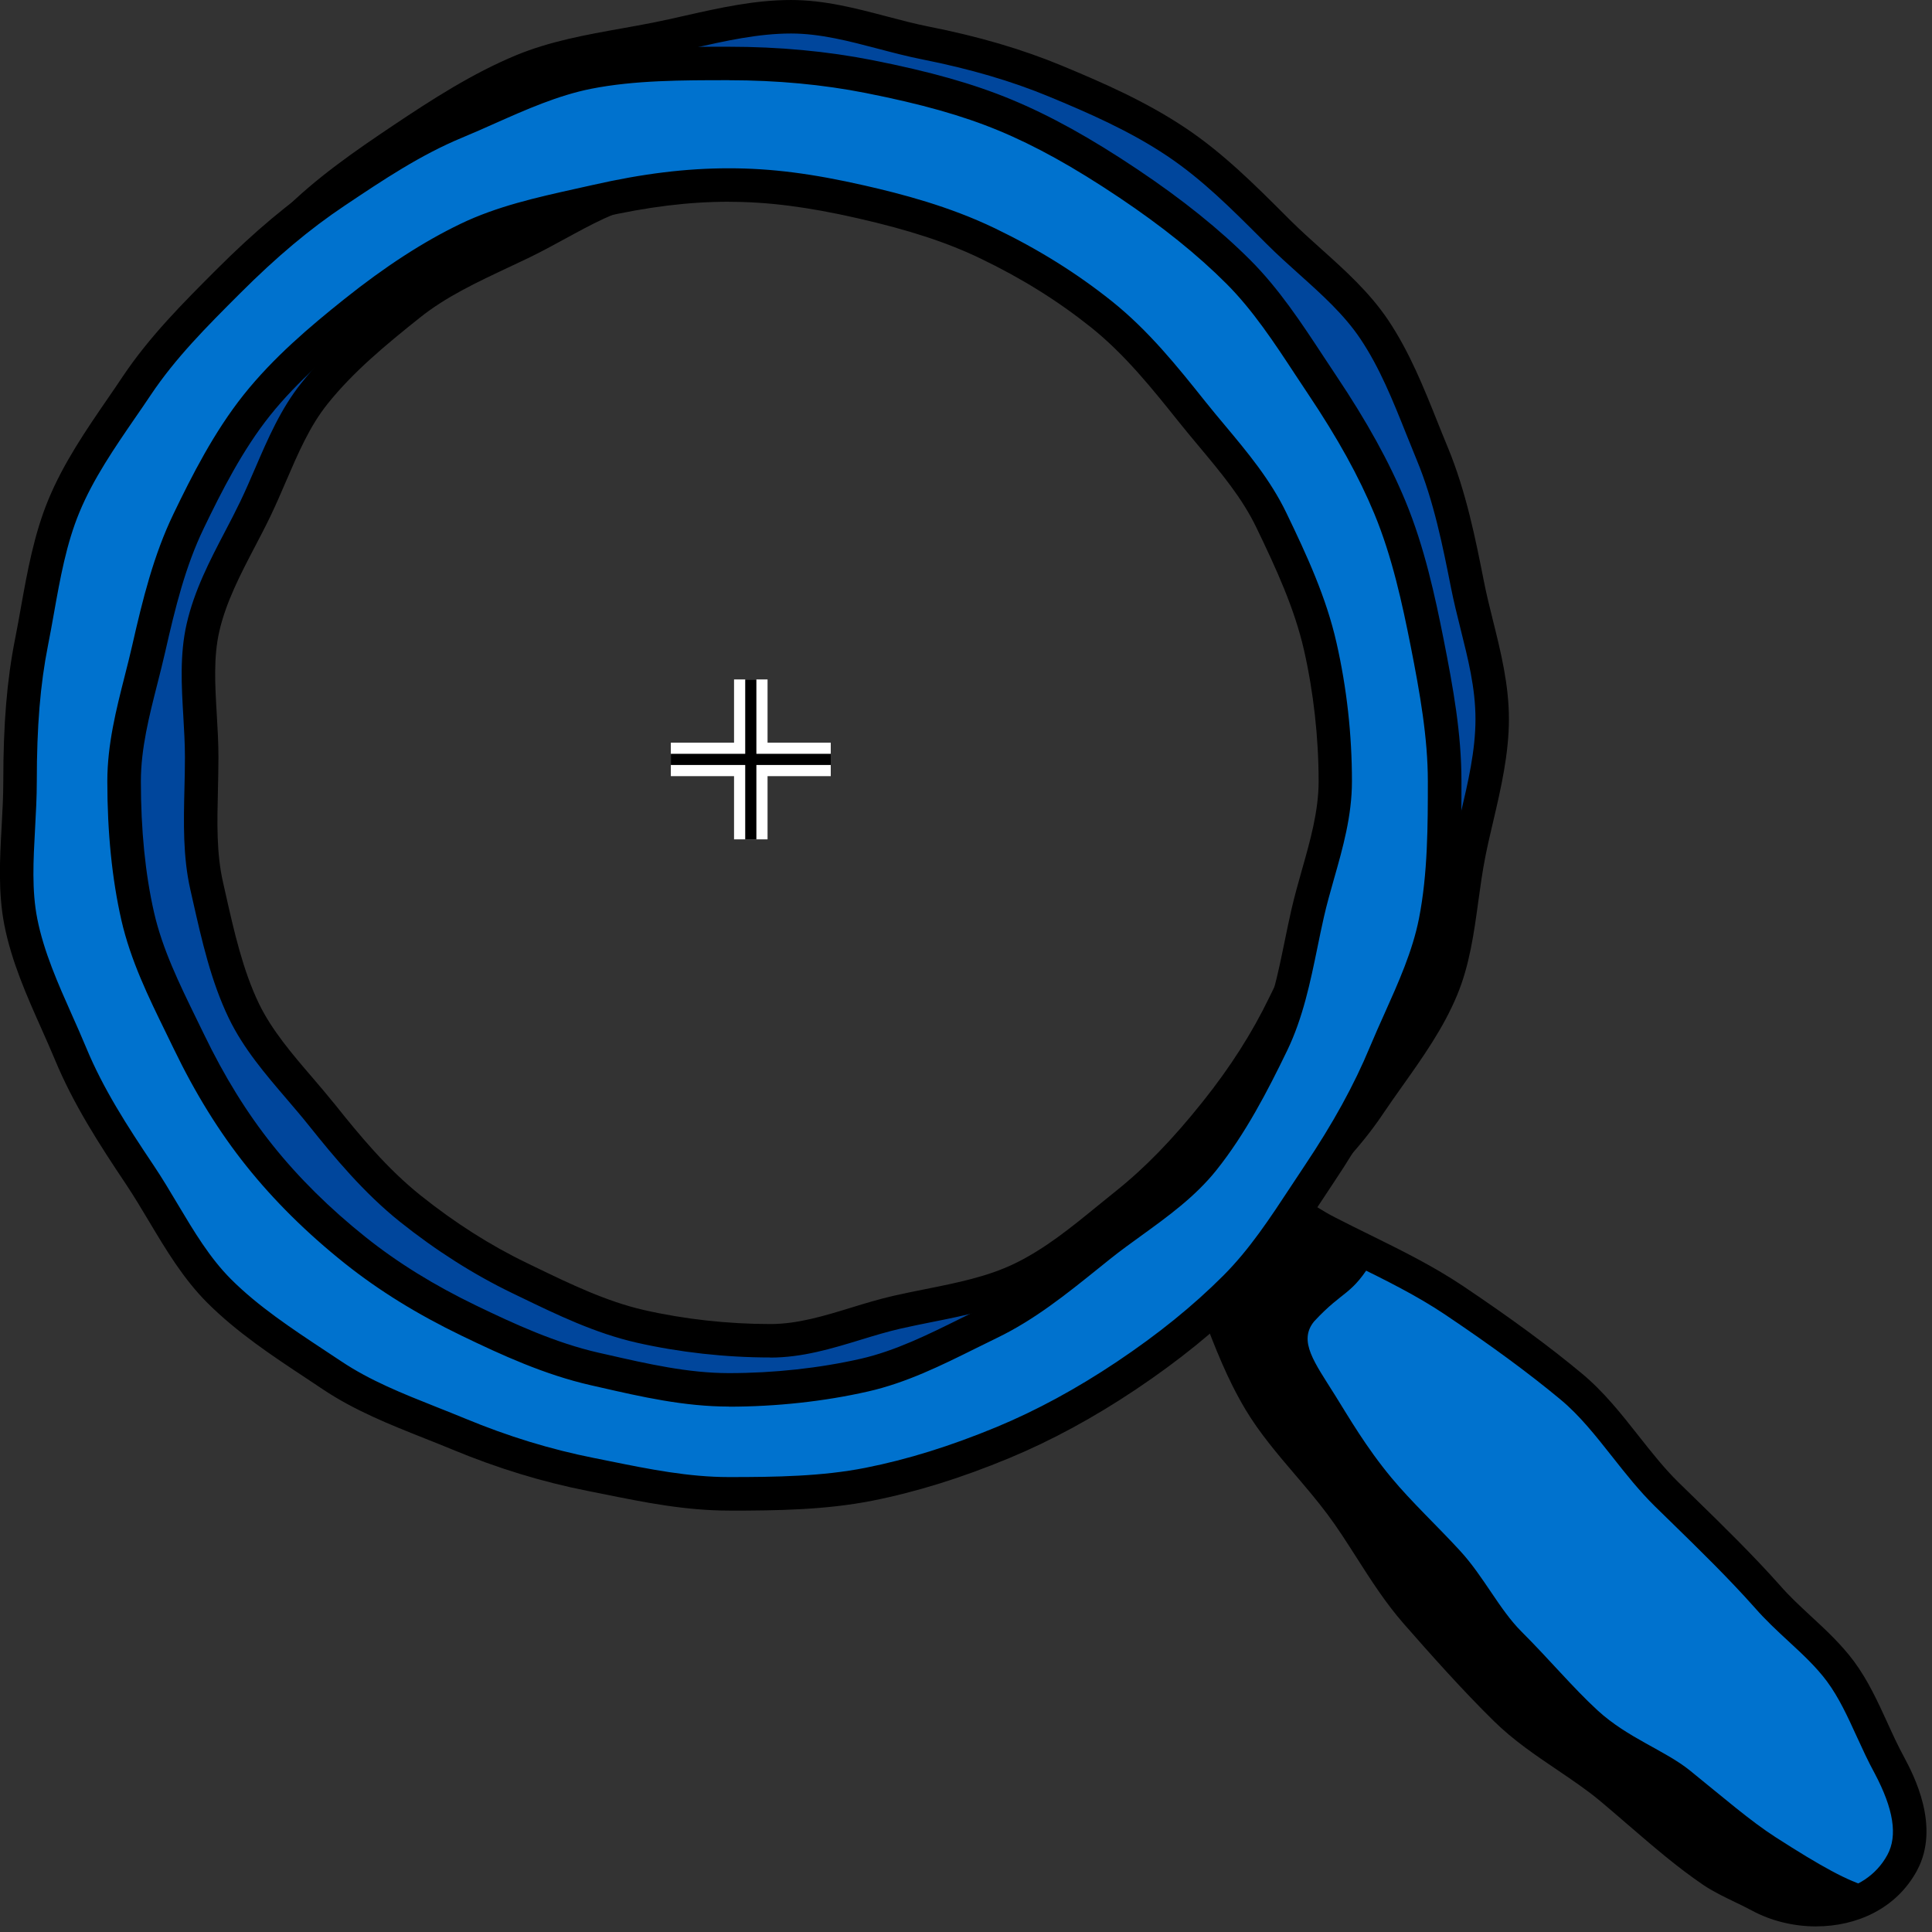 <svg class="jhu-icon magnifying-glass" xmlns="http://www.w3.org/2000/svg" viewBox="0 0 346 346" height="128" width="128"><rect x="0" y="0" width="346" height="346" fill="#333333" stroke="none"/><g><g><rect x="131.46" y="121.68" width="6" height="28.64" style="fill: rgb(255, 255, 255);"></rect><rect x="120.14" y="133" width="28.64" height="6" style="fill: rgb(255, 255, 255);"></rect></g><g><rect x="133.46" y="121.68" width="2" height="28.64" style="fill: rgb(0, 0, 0);"></rect><rect x="120.14" y="135" width="28.64" height="2" style="fill: rgb(0, 0, 0);"></rect></g></g><g><path d="M215.87,229.48c15.69,38.26,56.63,82.65,90.74,105.77,2.62,1.74,5.3,3.44,8.13,4.97,8.82,4.77,19.84,1.48,24.61-7.34,3-5.55,2.76-12.08,0-17.27-3.06-5.58-6.65-10.73-10.4-15.8-3.71-4.99-7.64-9.8-11.71-14.49-22.76-25.57-48.95-48.72-79.59-64.52-2.91-1.46-5.88-2.85-9.04-4.06-7.92-3.06-15.8,4.89-12.74,12.74h0Z" style="fill: rgb(0, 114, 206);"></path><path d="M228.3,217.55c3.16,1.21,6.63,1.42,9.54,2.88,3.26,1.68,5.04,3.09,8.21,4.94-4.03,6.82-5.3,5.46-10.69,11.26-2.94,3.56.1,7.42,3.75,13.27,2.43,3.89,5.54,9.29,10.08,14.75,3.65,4.39,8.17,8.59,12.32,13.11,4.23,4.61,7.02,10.5,10.97,14.44,5.04,5.03,9.25,10.09,13.63,14.11,5.4,4.96,12.07,7.16,16.54,10.77,6.06,4.9,10.87,9.07,15.35,11.95,8.06,5.18,13.01,7.92,16.79,8.92-5.54,4.73-13.65,6.7-20.45,3.03-2.83-1.53-4.39-5.03-7.02-6.77-4.62-3.13-10.99-4.45-15.78-8.29-4.44-3.56-7.59-9.01-12.04-13.07s-8.21-8.23-12.38-12.48-9.67-7.04-13.55-11.47-6.87-9.67-10.46-14.27-8.1-8.83-11.32-13.61-5.05-10.93-7.82-15.91c-2.98-5.35-5.77-10.51-7.9-15.7-3.06-7.85,4.33-14.92,12.24-11.86Z" style="fill: rgb(0, 0, 0);"></path><path d="M325.25,345c-4.04,0-8.09-.99-11.54-2.86-.99-.54-2-1.02-3.06-1.53-1.85-.89-3.76-1.81-5.58-3.02-4.64-3.14-8.97-6.88-13.56-10.83-1.6-1.38-3.22-2.78-4.89-4.18-2.34-1.96-4.96-3.73-7.72-5.6-3.85-2.6-7.84-5.29-11.34-8.73-5.75-5.65-11.36-11.98-16.17-17.46-3.24-3.7-5.88-7.83-8.43-11.82-1.74-2.72-3.37-5.29-5.18-7.71-1.83-2.46-3.87-4.85-5.85-7.17-3.13-3.67-6.37-7.47-8.86-11.63-3.29-5.49-5.47-11.18-7.58-16.68-.42-1.09-.84-2.18-1.26-3.24l-1.08-.33-.63-1.41c-1.84-4.73-.49-10.34,3.45-14.29,3.93-3.94,9.32-5.25,14.06-3.42,2.14.82,4,1.96,5.8,3.06,1.11.68,2.17,1.33,3.22,1.85,2.07,1.07,4.13,2.08,6.2,3.1,5.67,2.8,11.54,5.69,16.91,9.31,8.55,5.75,15.25,10.68,21.08,15.52,3.96,3.28,7.14,7.31,10.22,11.22,2.37,3,4.61,5.84,7.16,8.34l2.81,2.74c5.14,5.01,10.45,10.2,15.35,15.7,1.68,1.94,3.57,3.68,5.56,5.53,2.66,2.46,5.41,5.01,7.68,8.06,2.54,3.44,4.28,7.26,5.97,10.95.99,2.17,1.93,4.23,3.02,6.22,1.64,3.09,6.58,12.39,2.3,20.31-3.71,6.86-10.86,9.99-18.05,9.99ZM217.77,225.26l1.18,2.96c.72,1.76,1.42,3.57,2.13,5.42,2.02,5.26,4.11,10.7,7.13,15.75,2.23,3.73,5.17,7.17,8.28,10.82,2.04,2.39,4.15,4.86,6.09,7.48,1.94,2.6,3.71,5.38,5.43,8.07,2.43,3.8,4.94,7.74,7.88,11.09,4.74,5.4,10.27,11.63,15.87,17.14,3.1,3.05,6.86,5.59,10.49,8.04,2.77,1.87,5.64,3.81,8.22,5.98,1.68,1.41,3.33,2.83,4.95,4.23,4.45,3.84,8.65,7.46,12.98,10.39,1.45.96,3.1,1.76,4.84,2.59,1.08.52,2.2,1.06,3.32,1.66,7.07,3.82,17.38,2.84,21.46-4.71,1.85-3.43,1.1-8.2-2.3-14.61-1.18-2.15-2.2-4.4-3.2-6.57-1.63-3.57-3.17-6.94-5.33-9.87-1.93-2.6-4.36-4.85-6.94-7.23-2.02-1.87-4.11-3.81-5.98-5.96-4.73-5.32-9.97-10.43-15.03-15.37l-2.82-2.75c-2.82-2.77-5.29-5.89-7.67-8.91-3.02-3.82-5.87-7.44-9.34-10.31-5.68-4.71-12.23-9.53-20.61-15.16-5.04-3.39-10.72-6.19-16.22-8.9-2.1-1.03-4.19-2.07-6.26-3.13-1.25-.62-2.46-1.37-3.64-2.08-1.64-1-3.19-1.95-4.83-2.58-2.99-1.16-5.92.3-7.66,2.05-1.12,1.12-2.12,2.72-2.43,4.5Z" style="fill: rgb(0, 0, 0);"></path></g><g><g><path d="M15.72,128.79c0,8.33,2.44,16.39,4,24.26,1.6,8.11,2.59,16.44,5.68,23.9s7.01,15.08,11.53,21.82,10.14,13.08,15.91,18.85,12.98,9.97,19.78,14.52,13.23,9.96,20.82,13.1,16.04,3.03,24.15,4.63,15.76,2.33,24.09,2.33,16.41.21,24.28-1.35,15.93-3.89,23.39-6.98,15.15-6.46,21.89-10.97,11.86-11.16,17.62-16.93c5.76-5.76,11.72-11.26,16.27-18.06s9.92-13.27,13.07-20.86,3.25-16.01,4.85-24.12,4.19-15.82,4.19-24.15-2.87-16.23-4.43-24.1-3.21-16-6.31-23.46c-3.15-7.59-5.86-15.48-10.38-22.23-4.55-6.8-11.43-11.71-17.19-17.47s-11.41-11.53-18.21-16.08-14.12-7.78-21.71-10.93-15.13-5.21-23.24-6.82-15.76-4.7-24.09-4.7-16.36,2.45-24.23,4-16.41,2.57-23.87,5.66-14.6,7.67-21.34,12.19c-6.8,4.55-13.66,9.3-19.43,15.06-5.76,5.76-9.22,13.5-13.77,20.29-4.52,6.75-9.51,13.23-12.66,20.82s-4.2,15.56-5.81,23.66-4.84,15.77-4.84,24.09ZM239.96,135.61c0,7.9.74,15.67-.94,23.06s-5.69,14.37-9.01,21.26c-3.38,7-7.49,13.26-12.3,19.27s-9.91,11.58-15.95,16.41-11.81,10.04-18.81,13.41-14.66,4.24-22.29,5.98-14.79,5.12-22.69,5.12-15.87-.9-23.26-2.58-14.77-5.33-21.65-8.65-13.54-7.63-19.56-12.43-11.03-10.75-15.85-16.79c-4.8-6.01-10.6-11.65-13.97-18.64s-4.92-14.74-6.66-22.37c-1.68-7.39-.89-15.14-.89-23.04s-1.45-15.8.23-23.19c1.73-7.63,6.04-14.35,9.36-21.23,3.38-7,5.79-14.69,10.59-20.7s10.98-11.11,17.02-15.94,13.24-7.78,20.24-11.16,13.51-7.98,21.14-9.72,15.37-1.73,23.27-1.73,15.82.29,23.21,1.97,15.26,4.2,22.14,7.52c7,3.38,12.32,9.51,18.34,14.31,6.04,4.82,12.64,9.11,17.46,15.15s7.65,13.33,11.02,20.33,6.48,13.84,8.22,21.47,1.59,15.02,1.59,22.92Z" style="fill: rgb(0, 70, 156);"></path><path d="M146.89,255.21c-.86,0-1.72,0-2.57,0h-2.65c-8.5,0-16.57-.78-24.67-2.39-2.68-.53-5.52-.88-8.26-1.22-5.5-.69-11.19-1.39-16.46-3.58-5.89-2.44-11.07-6.14-16.07-9.71-1.73-1.23-3.51-2.5-5.26-3.68-1.33-.89-2.68-1.77-4.02-2.64-5.58-3.64-11.36-7.4-16.21-12.25-6.83-6.83-12.16-13.15-16.28-19.3-4.43-6.62-8.4-14.13-11.81-22.34-2.52-6.08-3.7-12.66-4.85-19.03-.33-1.82-.65-3.63-1.01-5.44-.38-1.94-.82-3.87-1.28-5.91-1.37-6.08-2.78-12.37-2.78-18.93,0-5.93,1.52-11.52,2.98-16.92.73-2.68,1.41-5.21,1.92-7.75.3-1.52.59-3.05.87-4.57,1.22-6.55,2.48-13.33,5.11-19.66,2.63-6.35,6.47-11.92,10.19-17.31.92-1.34,1.85-2.68,2.75-4.03,1.42-2.12,2.77-4.41,4.08-6.62,2.89-4.89,5.88-9.95,10.06-14.13,5.93-5.93,12.79-10.68,19.88-15.43,6.76-4.52,14.01-9.21,21.86-12.47,6.06-2.51,12.6-3.68,18.93-4.81,1.84-.33,3.68-.66,5.51-1.02,1.96-.39,3.89-.82,5.94-1.29,6.06-1.36,12.32-2.78,18.87-2.78,5.99,0,11.64,1.49,17.11,2.93,2.61.69,5.08,1.34,7.56,1.83,8.94,1.77,16.73,4.05,23.81,6.99,7.3,3.03,15.03,6.39,22.23,11.21,6.73,4.51,12.4,10.18,17.88,15.66l.79.79c1.78,1.77,3.72,3.52,5.61,5.21,4.25,3.81,8.64,7.76,11.96,12.71,3.81,5.68,6.37,12.09,8.85,18.29.6,1.49,1.19,2.98,1.81,4.46,3.3,7.96,4.99,16.5,6.48,24.03.46,2.33,1.03,4.64,1.64,7.08,1.4,5.63,2.84,11.44,2.84,17.6s-1.42,12.38-2.79,18.21c-.53,2.25-1.03,4.37-1.45,6.52-.51,2.58-.88,5.28-1.24,7.9-.77,5.61-1.56,11.42-3.79,16.78-2.46,5.94-6.18,11.18-9.77,16.24-1.2,1.69-2.43,3.43-3.58,5.14-4.07,6.07-9.2,11.14-14.16,16.05-.83.82-1.66,1.64-2.48,2.46-1.63,1.63-3.25,3.38-4.82,5.08-4,4.32-8.14,8.8-13.25,12.22-7.08,4.74-14.96,8.16-22.42,11.25-7.39,3.07-15.45,5.47-23.95,7.15-6.47,1.28-13.13,1.41-19.64,1.41ZM141.67,6c-5.88,0-11.81,1.34-17.55,2.63-2,.45-4.06.92-6.1,1.32-1.87.37-3.74.71-5.62,1.04-6.29,1.12-12.23,2.19-17.68,4.45-7.35,3.05-14.32,7.56-20.83,11.91-6.83,4.58-13.43,9.14-18.98,14.69-3.64,3.64-6.31,8.16-9.14,12.94-1.35,2.28-2.75,4.64-4.26,6.9-.92,1.37-1.86,2.73-2.79,4.09-3.7,5.37-7.19,10.44-9.59,16.21-2.39,5.76-3.54,11.93-4.75,18.46-.29,1.54-.58,3.09-.88,4.63-.54,2.75-1.29,5.5-2.01,8.16-1.36,5.02-2.77,10.22-2.77,15.35,0,5.9,1.34,11.86,2.63,17.62.45,1.99.91,4.04,1.31,6.06.36,1.84.7,3.69,1.03,5.54,1.14,6.33,2.21,12.31,4.48,17.79,3.25,7.85,7.04,15.01,11.25,21.3,3.9,5.82,8.98,11.84,15.54,18.4,4.41,4.41,9.91,7.99,15.24,11.46,1.37.89,2.73,1.78,4.08,2.69,1.83,1.22,3.65,2.52,5.41,3.78,4.73,3.38,9.63,6.87,14.89,9.05,4.52,1.87,9.56,2.5,14.9,3.17,2.84.35,5.79.72,8.68,1.29,7.72,1.53,15.41,2.27,23.51,2.27h2.67c7.36.02,14.3.04,21.03-1.29,8.11-1.6,15.79-3.9,22.82-6.81,7.18-2.98,14.75-6.26,21.38-10.7,4.53-3.03,8.25-7.05,12.19-11.31,1.61-1.74,3.27-3.53,4.98-5.24.83-.83,1.67-1.66,2.51-2.49,4.97-4.91,9.66-9.55,13.39-15.12,1.19-1.78,2.45-3.55,3.67-5.27,3.4-4.79,6.92-9.75,9.12-15.07,1.93-4.65,2.64-9.82,3.38-15.3.37-2.71.75-5.5,1.3-8.25.45-2.25.98-4.53,1.5-6.73,1.29-5.5,2.63-11.18,2.63-16.83s-1.36-10.87-2.67-16.15c-.6-2.41-1.22-4.89-1.71-7.37-1.44-7.26-3.06-15.49-6.14-22.9-.62-1.5-1.23-3.01-1.83-4.52-2.47-6.18-4.81-12.02-8.27-17.18-2.9-4.32-6.82-7.85-10.98-11.58-1.94-1.74-3.95-3.55-5.84-5.44l-.79-.79c-5.52-5.52-10.73-10.74-16.97-14.92-6.75-4.52-14.17-7.74-21.19-10.65-6.71-2.78-14.12-4.95-22.67-6.65-2.67-.53-5.34-1.23-7.92-1.91-5.1-1.34-10.37-2.73-15.58-2.73ZM137.97,243.11c-8.03,0-16.3-.92-23.93-2.65-7.45-1.69-14.29-5-20.9-8.2l-1.39-.67c-6.9-3.33-13.67-7.63-20.12-12.78-6.47-5.17-11.82-11.62-16.33-17.26-1.26-1.58-2.57-3.1-3.95-4.72-3.8-4.44-7.74-9.02-10.38-14.49-3.18-6.6-4.83-13.93-6.43-21.02l-.45-1.99c-1.35-5.95-1.2-12.09-1.06-18.03.05-1.86.09-3.79.09-5.68,0-2.43-.15-4.94-.29-7.36-.32-5.43-.65-11.05.59-16.5,1.37-6.03,4.18-11.41,6.9-16.61.95-1.81,1.84-3.52,2.68-5.27.95-1.96,1.84-4.04,2.71-6.05,2.25-5.22,4.57-10.62,8.24-15.21,4.97-6.23,11.11-11.32,17.49-16.41,5.24-4.19,11.3-7.03,17.17-9.79,1.21-.57,2.43-1.14,3.64-1.72,1.99-.96,3.93-2.02,6-3.15,4.93-2.69,10.02-5.48,15.79-6.79,7.95-1.81,16.44-1.81,23.93-1.81s15.93.24,23.88,2.05c8.44,1.92,16.11,4.52,22.78,7.74,5.19,2.5,9.42,6.31,13.51,10,1.84,1.66,3.58,3.22,5.39,4.67,1.41,1.12,2.85,2.22,4.28,3.31,4.79,3.64,9.73,7.41,13.65,12.31,4.02,5.04,6.72,10.87,9.33,16.52.68,1.46,1.35,2.93,2.05,4.38,3.27,6.78,6.62,14.07,8.44,22.11,1.68,7.38,1.67,14.72,1.67,22.49v1.09c0,1.83.04,3.66.08,5.48.13,6.02.27,12.24-1.1,18.25-1.45,6.39-4.33,12.1-7.12,17.63-.72,1.42-1.43,2.84-2.12,4.27-3.27,6.78-7.41,13.27-12.65,19.84-5.67,7.1-10.88,12.46-16.42,16.88-1.05.84-2.1,1.7-3.15,2.55-4.99,4.07-10.15,8.28-16.23,11.22-5.53,2.67-11.54,3.87-17.36,5.03-1.84.37-3.73.75-5.58,1.17-2.32.53-4.64,1.23-7.09,1.98-5.17,1.58-10.51,3.21-16.26,3.21ZM137.97,34.94c-7.17,0-15.31,0-22.6,1.66-4.95,1.12-9.46,3.59-14.24,6.2-2.04,1.11-4.14,2.26-6.27,3.29-1.23.59-2.46,1.17-3.69,1.75-5.8,2.73-11.29,5.3-15.98,9.05-6.11,4.87-11.96,9.72-16.55,15.47-3.17,3.96-5.23,8.76-7.42,13.84-.89,2.07-1.81,4.21-2.81,6.29-.88,1.83-1.84,3.67-2.77,5.44-2.54,4.86-5.17,9.89-6.37,15.16-1.05,4.62-.76,9.57-.45,14.82.15,2.51.3,5.11.3,7.71,0,1.96-.05,3.93-.09,5.83-.14,5.83-.28,11.33.91,16.55l.45,2c1.52,6.76,3.1,13.75,5.98,19.73,2.3,4.76,5.97,9.05,9.53,13.19,1.36,1.59,2.76,3.23,4.09,4.88,4.5,5.64,9.39,11.54,15.38,16.32,6.11,4.88,12.49,8.94,18.99,12.07l1.4.68c6.31,3.05,12.83,6.21,19.61,7.75,7.2,1.64,15.01,2.5,22.6,2.5,4.86,0,9.55-1.43,14.51-2.95,2.45-.75,4.98-1.52,7.51-2.1,1.92-.44,3.86-.82,5.73-1.2,5.7-1.14,11.08-2.22,15.93-4.55,5.44-2.63,10.11-6.43,15.04-10.46,1.06-.87,2.13-1.74,3.2-2.59,5.18-4.14,10.1-9.2,15.48-15.94,4.96-6.21,8.86-12.33,11.94-18.7.7-1.46,1.43-2.91,2.17-4.36,2.74-5.44,5.33-10.58,6.62-16.26,1.2-5.29,1.08-10.88.95-16.79-.04-1.86-.08-3.73-.08-5.61v-1.09c0-7.43,0-14.44-1.52-21.16-1.69-7.43-4.88-14.36-8-20.83-.71-1.48-1.4-2.97-2.09-4.47-2.57-5.57-5-10.82-8.57-15.29-3.45-4.33-7.89-7.7-12.59-11.28-1.47-1.12-2.95-2.25-4.39-3.4-1.96-1.56-3.84-3.26-5.66-4.9-3.95-3.56-7.69-6.92-12.1-9.05-6.26-3.02-13.5-5.48-21.5-7.3-7.35-1.67-15.18-1.9-22.55-1.9Z" style="fill: rgb(0, 0, 0);"></path></g><g><path d="M3.6,139.92c0,8.55-1.45,17.14.15,25.22s5.74,15.95,8.92,23.6,7.75,14.73,12.39,21.66c4.67,6.98,8.29,14.88,14.21,20.8s13.23,10.42,20.21,15.1,14.87,7.28,22.66,10.51c7.66,3.18,15.39,5.61,23.72,7.26,8.08,1.6,16.15,3.46,24.7,3.46s16.97-.11,25.04-1.71c8.32-1.65,16.35-4.29,24.01-7.47,7.79-3.23,15.15-7.33,22.08-11.97s13.61-9.89,19.53-15.81c5.92-5.92,10.25-13.14,14.92-20.12,4.64-6.93,8.77-14.05,12-21.84,3.18-7.66,7.3-15.21,8.95-23.53s1.65-16.62,1.65-25.17-1.55-16.8-3.15-24.87c-1.65-8.32-3.48-16.5-6.65-24.16s-7.49-15.03-12.13-21.96c-4.67-6.98-9.1-14.33-15.02-20.24-5.92-5.92-12.72-11.16-19.7-15.83s-14.32-9.03-22.11-12.26c-7.66-3.18-16-5.24-24.32-6.88s-16.56-2.35-25.11-2.35-17.18,0-25.25,1.6-15.99,5.73-23.64,8.91-14.7,7.86-21.63,12.49c-6.98,4.67-13.14,10.06-19.06,15.97s-11.78,11.76-16.45,18.74-9.82,13.73-13.05,21.52-4.17,16.16-5.82,24.48-2.04,16.3-2.04,24.85ZM239.14,139.92c0,8.23-3.2,15.96-4.95,23.66s-2.87,16.03-6.33,23.2-7.34,14.64-12.34,20.9-12.31,10.44-18.61,15.46c-6.26,5-12.38,10.24-19.67,13.75-7.17,3.46-14.48,7.55-22.43,9.36s-16.04,2.64-24.27,2.64-16.32-1.99-24.02-3.74-15.33-5.18-22.5-8.64-14.17-7.65-20.43-12.65c-6.29-5.02-12.08-10.63-17.11-16.93-5-6.26-9.14-13.16-12.66-20.46s-7.35-14.46-9.15-22.41-2.43-15.94-2.43-24.17,2.65-16.02,4.4-23.72,3.69-15.7,7.15-22.87,7.25-14.54,12.25-20.8c5.02-6.29,11.22-11.59,17.52-16.62,6.26-5,12.93-9.6,20.22-13.11s15.11-4.94,23.06-6.75c7.7-1.75,15.48-2.92,23.71-2.92s15.99,1.27,23.69,3.02,15.52,3.99,22.7,7.45,14.06,7.67,20.32,12.67c6.29,5.02,11.24,11.19,16.27,17.48,5,6.26,10.66,12.09,14.17,19.38s6.95,14.66,8.76,22.61c1.75,7.7,2.69,15.94,2.69,24.17Z" style="fill: rgb(0, 114, 206);"></path><path d="M130.54,270.53c-7.81,0-15.21-1.49-22.36-2.94-.97-.2-1.95-.39-2.92-.58-8.19-1.62-16.13-4.05-24.29-7.43-1.64-.68-3.29-1.34-4.94-1.99-6.16-2.45-12.53-4.97-18.24-8.8-.98-.66-1.97-1.31-2.96-1.97-6.1-4.03-12.4-8.21-17.7-13.5-4.31-4.31-7.43-9.54-10.45-14.6-1.33-2.22-2.7-4.52-4.13-6.66-4.8-7.17-9.38-14.27-12.67-22.18-.79-1.9-1.66-3.85-2.5-5.74-2.6-5.84-5.29-11.88-6.59-18.43-1.15-5.83-.82-11.85-.5-17.66.15-2.68.3-5.45.3-8.14,0-10.25.65-18.09,2.1-25.43.37-1.87.71-3.74,1.04-5.61,1.16-6.49,2.37-13.21,4.95-19.43,2.73-6.58,6.74-12.42,10.62-18.07.91-1.32,1.82-2.65,2.7-3.97,4.79-7.15,10.82-13.18,16.65-19.01l.18-.18c6.78-6.78,12.98-11.97,19.51-16.34,6.92-4.63,14.08-9.43,22.15-12.77,1.88-.78,3.81-1.64,5.68-2.47,5.88-2.61,11.96-5.31,18.53-6.61,8.36-1.65,17.23-1.65,25.81-1.65,9.02,0,17.66.81,25.72,2.4,10.41,2.06,18.09,4.23,24.89,7.05,6.99,2.9,14.18,6.88,22.63,12.54,8.03,5.38,14.62,10.68,20.15,16.2,5.15,5.15,9.18,11.28,13.08,17.21.77,1.17,1.54,2.33,2.31,3.49,5.53,8.26,9.47,15.4,12.41,22.48,3.41,8.23,5.31,17.08,6.83,24.73,1.75,8.86,3.2,16.9,3.2,25.45,0,8.03,0,17.14-1.7,25.75-1.28,6.48-3.95,12.43-6.54,18.19-.87,1.94-1.77,3.95-2.59,5.91-2.99,7.21-6.89,14.32-12.28,22.36-.79,1.18-1.57,2.36-2.34,3.54-3.84,5.85-7.82,11.9-12.95,17.03-5.7,5.7-12.24,11-19.98,16.18-7.49,5.01-15.09,9.13-22.6,12.25-8.61,3.57-16.65,6.07-24.58,7.64-8.26,1.63-16.84,1.77-25.63,1.77ZM130.54,14.36c-8.32,0-16.89,0-24.67,1.54-5.91,1.17-11.68,3.73-17.26,6.21-1.9.85-3.87,1.72-5.82,2.53-7.52,3.12-14.12,7.54-21.11,12.22-6.2,4.15-12.11,9.11-18.61,15.6l-.18.18c-5.88,5.88-11.44,11.44-15.9,18.11-.9,1.35-1.82,2.69-2.75,4.03-3.71,5.4-7.54,10.97-10.02,16.97-2.33,5.62-3.43,11.73-4.58,18.19-.34,1.91-.68,3.82-1.06,5.72-1.37,6.94-1.99,14.42-1.99,24.26,0,2.85-.16,5.71-.31,8.47-.31,5.7-.61,11.08.4,16.17,1.17,5.89,3.72,11.62,6.18,17.15.86,1.92,1.74,3.91,2.56,5.88,3.07,7.42,7.3,13.96,12.11,21.14,1.52,2.27,2.93,4.63,4.29,6.92,2.96,4.96,5.76,9.64,9.54,13.43,4.87,4.87,10.92,8.87,16.77,12.74,1,.66,2,1.32,2.99,1.98,5.19,3.47,10.98,5.77,17.12,8.21,1.67.66,3.35,1.33,5.02,2.02,7.78,3.23,15.35,5.54,23.15,7.09.98.19,1.96.39,2.94.59,6.86,1.39,13.96,2.82,21.18,2.82,8.48,0,16.73-.13,24.46-1.66,7.53-1.49,15.2-3.88,23.45-7.29,7.15-2.96,14.4-6.9,21.56-11.69,7.41-4.96,13.65-10.01,19.07-15.43,4.7-4.7,8.33-10.23,12.18-16.08.79-1.2,1.57-2.39,2.37-3.58,5.16-7.71,8.88-14.48,11.72-21.32.85-2.04,1.77-4.09,2.66-6.07,2.44-5.45,4.97-11.08,6.12-16.9,1.59-8.04,1.59-16.83,1.59-24.59s-1.4-15.74-3.09-24.29c-1.46-7.36-3.28-15.87-6.48-23.59-2.78-6.7-6.54-13.51-11.85-21.44-.78-1.17-1.56-2.35-2.34-3.53-3.73-5.68-7.59-11.54-12.31-16.26-5.25-5.25-11.54-10.3-19.24-15.46-8.11-5.43-14.97-9.24-21.59-11.98-6.42-2.66-13.74-4.73-23.75-6.71-7.68-1.52-15.93-2.29-24.52-2.29ZM130.54,251.9c-8,0-15.68-1.75-23.1-3.45l-1.59-.36c-8.32-1.89-15.99-5.41-23.14-8.86-8.01-3.87-14.88-8.12-21-13-6.75-5.39-12.66-11.24-17.58-17.4-4.89-6.12-9.15-13-13.02-21.02-.46-.95-.92-1.9-1.39-2.86-3.12-6.37-6.34-12.96-7.99-20.19-1.66-7.32-2.51-15.67-2.51-24.83,0-6.62,1.59-12.85,3.12-18.88.48-1.9.94-3.69,1.35-5.51,1.86-8.19,3.83-16.16,7.38-23.51,3.29-6.83,7.26-14.67,12.6-21.37,5.28-6.61,11.76-12.12,17.99-17.09,7.33-5.85,14.13-10.26,20.79-13.47,6.55-3.16,13.69-4.74,20.6-6.28,1.03-.23,2.07-.46,3.1-.69,8.99-2.04,16.73-2.99,24.38-2.99s14.94.95,24.35,3.09c6.54,1.49,15.1,3.7,23.33,7.67,7.77,3.75,14.6,8.01,20.89,13.03,6.62,5.29,11.77,11.73,16.74,17.96,1.15,1.44,2.33,2.85,3.51,4.26,4.01,4.8,8.16,9.75,11.02,15.69,3.69,7.64,7.15,15.16,8.98,23.25,1.84,8.08,2.77,16.44,2.77,24.84,0,6.16-1.63,11.92-3.22,17.49-.67,2.36-1.3,4.59-1.81,6.84-.41,1.8-.78,3.61-1.15,5.42-1.27,6.18-2.58,12.56-5.4,18.42-3.53,7.31-7.51,14.97-12.7,21.47-3.79,4.74-8.68,8.28-13.41,11.7-1.9,1.37-3.86,2.79-5.67,4.24-.73.58-1.46,1.17-2.19,1.76-5.56,4.47-11.3,9.1-18.05,12.35-1.27.61-2.54,1.24-3.82,1.88-6.08,3.02-12.36,6.14-19.25,7.7-7.82,1.78-16.44,2.72-24.94,2.72ZM130.54,36.13c-7.18,0-14.51.9-23.05,2.84-1.04.24-2.09.47-3.13.7-6.88,1.53-13.37,2.97-19.29,5.82-6.25,3.02-12.68,7.19-19.65,12.76-5.95,4.75-12.13,10-17.04,16.14-4.96,6.21-8.74,13.7-11.89,20.23-3.28,6.8-5.08,14.09-6.93,22.24-.43,1.89-.92,3.81-1.39,5.66-1.44,5.67-2.94,11.53-2.94,17.4,0,8.71.79,16.62,2.36,23.5,1.49,6.55,4.56,12.82,7.52,18.89.47.96.94,1.93,1.41,2.89,3.67,7.61,7.7,14.12,12.31,19.89,4.64,5.81,10.23,11.34,16.63,16.45,5.76,4.6,12.26,8.62,19.86,12.29,6.84,3.3,14.16,6.66,21.86,8.42l1.6.36c7.1,1.62,14.44,3.3,21.76,3.3,8.06,0,16.22-.89,23.61-2.57,6.18-1.41,12.14-4.36,17.91-7.23,1.3-.65,2.59-1.29,3.88-1.91,6.13-2.96,11.36-7.17,16.89-11.62.74-.59,1.47-1.18,2.21-1.77,1.92-1.54,3.95-3,5.9-4.41,4.61-3.33,8.96-6.48,12.24-10.58,4.82-6.04,8.61-13.34,11.98-20.33,2.5-5.19,3.68-10.94,4.93-17.02.38-1.85.76-3.7,1.18-5.54.55-2.4,1.23-4.81,1.89-7.15,1.47-5.17,2.99-10.52,2.99-15.85,0-7.84-.91-15.97-2.62-23.51-1.7-7.47-5.01-14.65-8.54-21.97-2.54-5.26-6.27-9.72-10.22-14.45-1.21-1.45-2.42-2.9-3.6-4.37-4.77-5.97-9.7-12.14-15.79-17.01-5.93-4.74-12.39-8.77-19.75-12.31-6-2.89-12.8-5.12-22.06-7.23-8.96-2.04-16.06-2.94-23.02-2.94Z" style="fill: rgb(0, 0, 0);"></path></g></g></svg>
